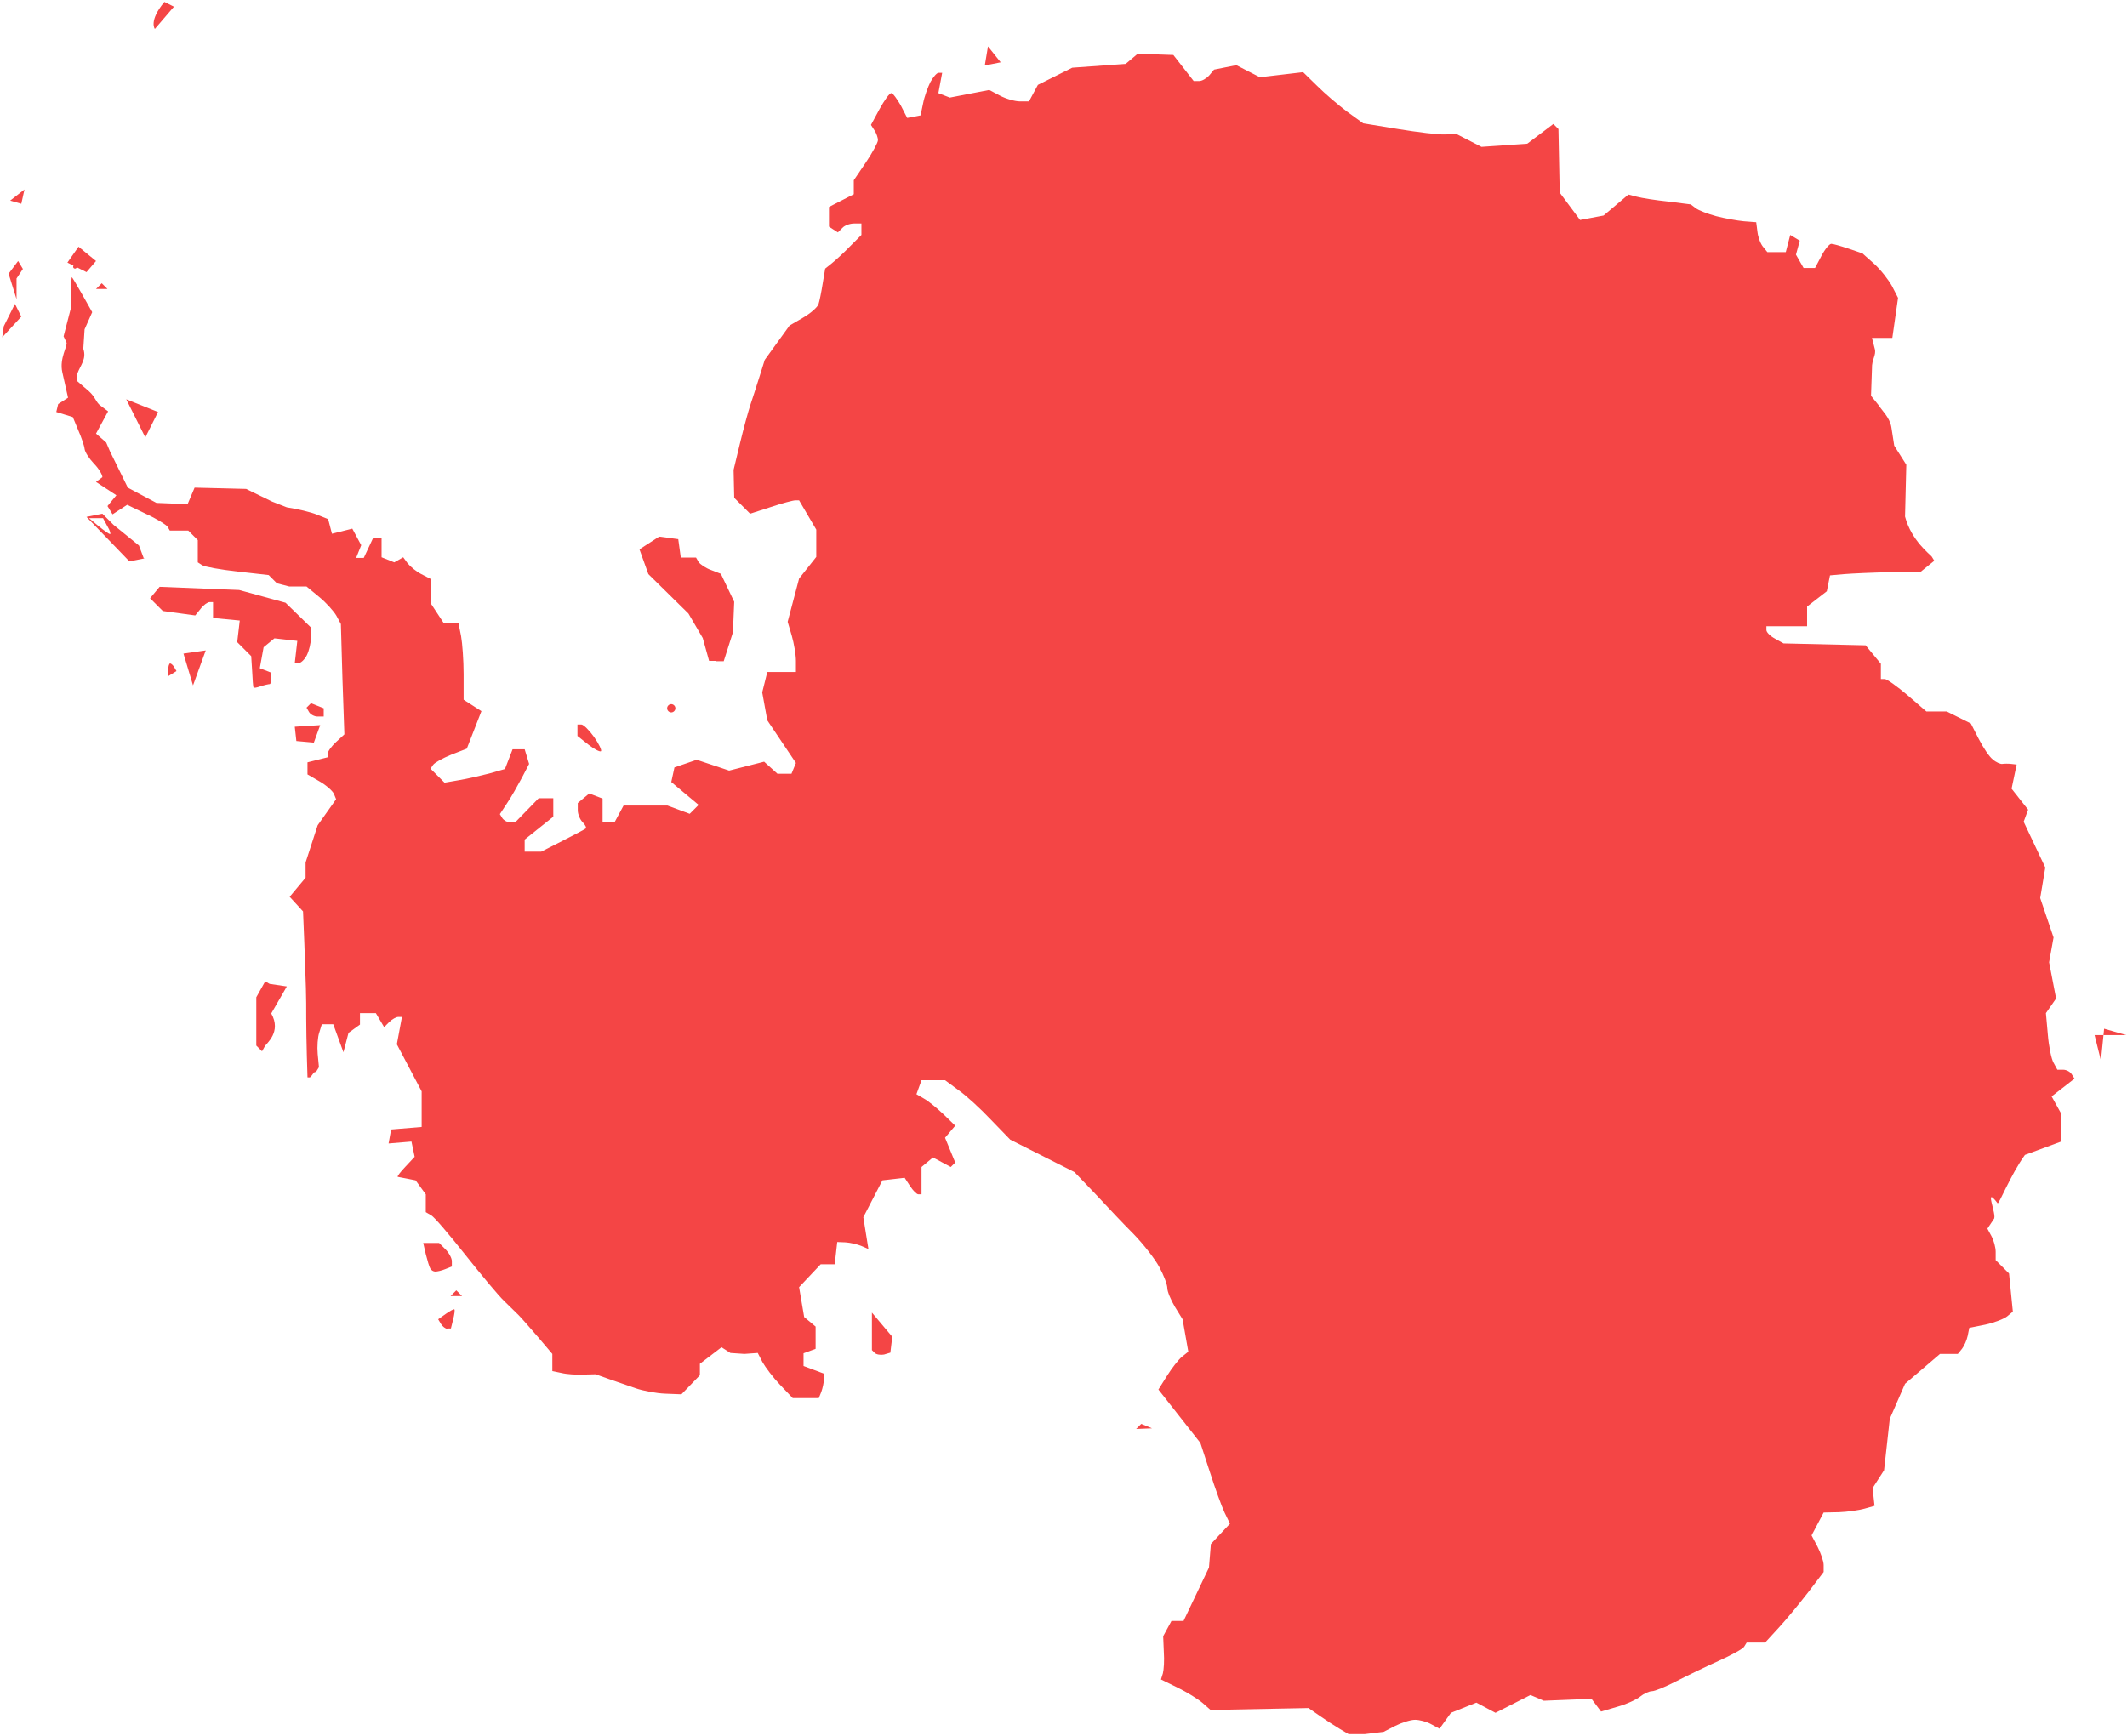 <?xml version="1.0" encoding="utf-8"?>
<!-- Generator: Adobe Illustrator 18.0.0, SVG Export Plug-In . SVG Version: 6.00 Build 0)  -->
<!DOCTYPE svg PUBLIC "-//W3C//DTD SVG 1.1//EN" "http://www.w3.org/Graphics/SVG/1.1/DTD/svg11.dtd">
<svg xmlns:x="http://ns.adobe.com/Extensibility/1.0/" xmlns:i="http://ns.adobe.com/AdobeIllustrator/10.0/" xmlns:graph="http://ns.adobe.com/Graphs/1.0/" xmlns:rdf="http://www.w3.org/1999/02/22-rdf-syntax-ns#" xmlns:dc="http://purl.org/dc/elements/1.1/" xmlns:cc="http://web.resource.org/cc/" xmlns:sodipodi="http://sodipodi.sourceforge.net/DTD/sodipodi-0.dtd" xmlns:inkscape="http://www.inkscape.org/namespaces/inkscape" xmlns:svg="http://www.w3.org/2000/svg" xmlns="http://www.w3.org/2000/svg" xmlns:xlink="http://www.w3.org/1999/xlink" version="1.1" id="svg2913" sodipodi:docname="Antarctica blank.svg" inkscape:version="0.45.1" inkscape:export-ydpi="72.000000" inkscape:export-filename="D:\Wikip√©dia\Guatemala carte.svg" sodipodi:version="0.32" inkscape:export-xdpi="72.000000" sodipodi:docbase="G:\Inkscape" inkscape:output_extension="org.inkscape.output.svg.inkscape" x="0px" y="0px" viewBox="79.3 118.4 668.9 546" enable-background="new 79.3 118.4 668.9 546" xml:space="preserve">
<sodipodi:namedview width="804px" height="804px" inkscape:window-width="1600" inkscape:pageopacity="0.0" inkscape:current-layer="svg2913" inkscape:pageshadow="2" inkscape:document-units="px" inkscape:window-y="22" inkscape:guide-bbox="true" inkscape:window-x="0" inkscape:window-height="1149" bordercolor="#666666" inkscape:zoom="1" inkscape:cx="606.83958" borderopacity="1.0" pagecolor="#ffffff" inkscape:cy="1006.4754" showguides="true" id="base">
	</sodipodi:namedview>
<path id="Antarctique" fill="#F44545" stroke="" d="M113.9,286.4c-0.3,0-1.9-1.1-3.6-2.5l-3-2.5l2.2,0l2.2,0l1.4,2.6  C113.9,285.3,114.2,286.4,113.9,286.4z M508.5,663.9l-5.1,0l-2.7-1.6c-1.5-0.9-4.3-2.7-6.3-4.1l-3.6-2.5l-15.4,0.3l-15.4,0.3  l-2.5-2.2c-1.4-1.2-4.9-3.4-7.8-4.8l-5.3-2.6l0.6-1.9c0.3-1.1,0.5-4.1,0.3-6.8l-0.2-4.9l1.3-2.4l1.3-2.4h1.9h1.9l4-8.4l4-8.4  l0.3-3.7l0.3-3.7l3-3.2l3-3.2l-1.7-3.5c-0.9-1.9-3-7.7-4.6-12.7l-3-9.2l-6.6-8.4l-6.6-8.4l2.7-4.3c1.5-2.4,3.6-5.1,4.7-6l2-1.6  l-0.9-5.1l-0.9-5.1l-2.4-3.9c-1.3-2.2-2.4-4.8-2.4-5.9c0-1.1-1.1-4-2.5-6.6s-5-7.2-8-10.3c-3.1-3.1-8.5-8.8-12.1-12.7l-6.6-6.9  l-10.1-5.1l-10.1-5.1l-6.1-6.3c-3.3-3.5-7.9-7.7-10.2-9.3l-4.2-3.1h-3.7h-3.7l-0.8,2.2l-0.8,2.2l2.4,1.4c1.3,0.7,4.1,3,6.1,4.9  l3.7,3.6l-1.6,1.9l-1.6,1.9l1.6,3.9l1.6,3.9l-0.7,0.7l-0.7,0.7l-2.8-1.5l-2.8-1.5l-1.8,1.5l-1.8,1.5v4.3v4.3h-1  c-0.5,0-1.7-1.2-2.6-2.6l-1.7-2.6l-3.5,0.4l-3.5,0.4l-3,5.8l-3,5.8l0.8,5l0.8,5l-2.3-1c-1.3-0.5-3.4-1-4.9-1.1l-2.6-0.1l-0.4,3.5  l-0.4,3.5h-2.2h-2.2l-3.4,3.6l-3.4,3.6l0.8,4.7l0.8,4.7l1.8,1.5l1.8,1.5v3.5v3.5l-1.9,0.7l-1.9,0.7v2v2l3.2,1.2l3.2,1.2v1.8  c0,1-0.4,2.8-0.8,3.9l-0.8,2h-4.1h-4.1l-4-4.2c-2.2-2.3-4.6-5.5-5.5-7.1l-1.5-2.9l-4.2,0.3L309,544l-1.4-0.9l-1.4-0.9l-3.4,2.6  l-3.4,2.6v1.8v1.8l-2.9,3l-2.9,3l-5.1-0.2c-2.8-0.1-7-0.9-9.3-1.7s-6.1-2.1-8.4-2.9l-4.2-1.5l-3.9,0.1c-2.1,0.1-5.2-0.1-6.8-0.5  l-2.9-0.6v-2.7v-2.7l-4.5-5.3c-2.5-2.9-5.2-6-6.1-6.9c-0.9-0.9-3-2.9-4.6-4.5c-1.7-1.6-7.1-8.1-12.1-14.4c-5-6.3-9.8-12-10.8-12.5  l-1.7-1V497v-2.9l-1.6-2.2l-1.6-2.2l-2.5-0.5c-1.4-0.3-2.8-0.5-3.1-0.6c-0.3-0.1,0.8-1.5,2.4-3.2l2.9-3.1l-0.5-2.4l-0.5-2.4  l-3.6,0.3l-3.6,0.3l0.4-2.2l0.4-2.2l4.8-0.4l4.8-0.4v-5.6v-5.6l-3.9-7.4l-3.9-7.4l0.8-4.3l0.8-4.3h-1.2c-0.6,0-1.9,0.7-2.8,1.6  l-1.6,1.6l-1.3-2.2l-1.3-2.2h-2.5h-2.5v1.8v1.8l-3.6,2.6l-1.6,6.1l-1.6-4.4l-1.6-4.4h-1.8h-1.8l-0.8,2.6c-0.5,1.4-0.7,4.5-0.5,6.7  l0.4,4.2l-1,1.6c-0.5-0.6-1.4,1.6-1.9,1.6H176l-0.2-6.7c-0.1-3.7-0.2-9-0.2-11.8c0-2.8,0-7.1-0.1-9.6c-0.1-2.5-0.3-8.9-0.5-14.3  l-0.4-9.8l-2.1-2.3l-2.1-2.3l2.5-3l2.5-3v-2.4v-2.4l3.8-11.7l5.8-8.2l-0.7-1.7c-0.4-0.9-2.4-2.7-4.5-3.9l-3.8-2.2V360v-1.8l3.2-0.8  l3.2-0.8v-1.2c0-0.7,1.2-2.3,2.6-3.6l2.6-2.4L187,332l-0.5-17.3l-1.4-2.6c-0.8-1.4-3.2-4.1-5.4-5.9l-4-3.3h-5.4l-3.9-1l-1.3-1.3  l-1.3-1.3l-9.7-1.1c-5.4-0.6-10.4-1.5-11.2-2l-1.4-0.9v-3.5v-3.5l-1.5-1.5l-1.5-1.5h-2.9h-2.9l-0.7-1.2c-0.4-0.6-3.4-2.5-6.7-4  l-6-2.9l-2.3,1.5l-2.3,1.5l-0.8-1.3l-0.8-1.3l1.4-1.7l1.4-1.7l-3.2-2.1l-3.2-2.1l2-1.5c0-0.8-1.2-2.8-2.7-4.3  c-1.5-1.6-2.8-3.6-2.9-4.6c-0.1-1-1-3.6-2-5.9l-1.7-4.1l-2.6-0.8l-2.6-0.8l0.6-2.5l3.1-2l-1.8-8c-1-4.4,1.8-8.4,1.3-9.4l-0.9-1.9  l2.4-9.3c0-5.1,0-9.3,0.2-9.3c0.1,0,1.6,2.5,3.3,5.5l3.1,5.5l-1.2,2.7l-1.2,2.7l-0.4,6.1c1.1,3.3-0.9,5.1-1.9,7.9v2.3l3.7,3.2  c2,1.8,2.2,3.5,3.6,4.5l2.4,1.8l-1.9,3.5l-1.9,3.5l3.2,2.8l1.2,2.8l2.8,5.7l2.8,5.7l4.5,2.4l4.5,2.4l4.9,0.2l4.9,0.2l1.1-2.6  l1.1-2.6l8.1,0.2l8.1,0.2l4.1,2l4.1,2l4.6,1.8c3.3,0.5,7.6,1.5,9.5,2.3l3.5,1.4l0.6,2.3l0.6,2.3l3.2-0.8l3.2-0.8l1.4,2.6l1.4,2.6  l-0.8,2l-0.8,2h1.2h1.2l1.5-3.2l1.5-3.2h1.3h1.3v3.1v3.1l2,0.8l2,0.8l1.4-0.8l1.4-0.8l1.4,1.9c0.8,1,2.7,2.6,4.3,3.4l2.9,1.5v3.8  v3.8l2.1,3.2l2.1,3.2h2.3h2.3l0.8,4c0.4,2.2,0.8,7.6,0.8,12v8l2.8,1.8l2.8,1.8l-2.3,5.9l-2.3,5.9l-4.9,1.9c-2.7,1.1-5.2,2.5-5.7,3.2  l-0.8,1.2l2.2,2.2l2.2,2.2l4.6-0.8c2.5-0.4,6.8-1.4,9.5-2.1l4.9-1.4l1.2-3.1l1.2-3.1h1.9h1.9l0.7,2.3l0.7,2.3l-2.3,4.4  c-1.3,2.4-3.3,6-4.6,7.9l-2.3,3.5l0.8,1.3c0.5,0.7,1.6,1.3,2.4,1.3h1.6l3.7-3.8l3.7-3.8h2.3h2.3l0,2.9l0,2.9l-4.5,3.6l-4.5,3.6v1.9  v1.9h2.6h2.6l6.7-3.4c3.7-1.9,7-3.6,7.3-3.9c0.3-0.2-0.1-1.1-1-2c-0.8-0.8-1.5-2.5-1.5-3.7V371l1.8-1.5l1.8-1.5l2.1,0.8l2.1,0.8v3.7  v3.7h1.9h1.9l1.4-2.6l1.4-2.6h6.9h6.9l3.5,1.3l3.5,1.3l1.4-1.4l1.4-1.4l-4.3-3.6l-4.3-3.6l0.5-2.3l0.5-2.3l3.5-1.2l3.5-1.2l5.1,1.7  l5.1,1.7l5.5-1.4l5.5-1.4l2.1,1.9l2.1,1.9h2.2h2.2l0.7-1.7l0.7-1.7l-4.5-6.7l-4.5-6.7l-0.8-4.4l-0.8-4.4l0.8-3.2l0.8-3.2h4.5h4.5  v-3.5c0-1.9-0.6-5.5-1.3-7.9l-1.3-4.4l1.8-6.8l1.8-6.8l2.7-3.4l2.7-3.4v-4.2V285l-2.7-4.6l-2.7-4.6h-1.2c-0.7,0-4.1,0.9-7.7,2.1  l-6.5,2.1l-2.5-2.5l-2.5-2.5l-0.1-4.4l-0.1-4.4l2-8.3c1.1-4.6,2.6-10.1,3.3-12.2c0.7-2.1,2-6.1,2.9-9l1.6-5.1l3.9-5.4l3.9-5.4  l4.3-2.5c2.4-1.4,4.5-3.3,4.8-4.2c0.3-0.9,0.9-3.8,1.3-6.4l0.8-4.8l2-1.6c1.1-0.9,3.7-3.2,5.7-5.3l3.7-3.7v-1.8v-1.8h-2.3  c-1.3,0-3,0.6-3.7,1.4l-1.4,1.4l-1.4-0.9l-1.4-0.9v-3.1v-3.1l3.9-2l3.9-2l0-2.2l0-2.2l3.8-5.6c2.1-3.1,3.8-6.3,3.8-7  c0-0.8-0.5-2.2-1.1-3.1l-1.1-1.7l2.7-5c1.5-2.7,3.1-5,3.7-5c0.5,0,1.8,1.8,3,3.9l2,3.9l2.1-0.4l2.1-0.4l0.8-3.8  c0.4-2.1,1.5-5.1,2.3-6.7c0.9-1.6,2-2.9,2.6-2.9h1.1l-0.6,3.2l-0.6,3.2l1.8,0.7l1.8,0.7l6.2-1.2l6.2-1.2l3.4,1.8  c1.9,1,4.7,1.8,6.3,1.8l2.8,0l1.4-2.6l1.4-2.6l5.4-2.7l5.4-2.7l8.4-0.6l8.4-0.6l1.9-1.6l1.9-1.6l5.6,0.2l5.6,0.2l3.2,4.1l3.2,4.1  h1.7c0.9,0,2.3-0.8,3.2-1.8l1.5-1.8l3.5-0.7l3.5-0.7l3.7,1.9l3.7,1.9l6.8-0.8l6.8-0.8l4.4,4.3c2.4,2.4,6.6,6,9.4,8.1l5.1,3.7l11,1.8  c6.1,1,12.7,1.8,14.7,1.7l3.7-0.1l3.9,2l3.9,2l7.2-0.5l7.2-0.5l4.1-3.1l4.1-3.1l0.8,0.8l0.8,0.8l0.2,10l0.2,10l3.2,4.3l3.2,4.3  l3.7-0.7l3.7-0.7l3.9-3.3l3.9-3.3l2.7,0.7c1.5,0.4,5.9,1.1,9.8,1.5l7.1,0.9l1.6,1.2c0.9,0.7,3.8,1.8,6.4,2.5  c2.7,0.7,6.6,1.4,8.7,1.6l3.9,0.3l0.4,3.1c0.2,1.7,1,3.8,1.8,4.7l1.3,1.6h2.9h2.9l0.7-2.7l0.7-2.7l1.5,0.9l1.5,0.9l-0.6,2.2  l-0.6,2.2l1.2,2.1l1.2,2.1h1.8h1.8l2-3.8c1.1-2.1,2.5-3.8,3.1-3.8c0.6,0,3,0.7,5.4,1.5l4.4,1.5l3.7,3.3c2,1.8,4.5,5,5.6,7l1.9,3.7  l-0.9,6.3l-0.9,6.3h-3.2h-3.2l0.9,3.5c0.5,1.9-1,3.3-0.9,6.1l-0.3,8.6l2.5,3.1c0.8,1.4,3.4,3.7,3.9,6.8l0.9,5.8l1.9,3l1.9,3  l-0.4,16.3c2,7.6,7.9,11.9,8.4,12.6l0.8,1.3l-2.1,1.7l-2.1,1.7l-9.8,0.2c-5.4,0.1-11.8,0.4-14.3,0.6l-4.5,0.4l-0.5,2.5l-0.5,2.5  l-3.1,2.4l-3.1,2.4v3.1v3.1h-6.4h-6.4v1.2c0,0.7,1.2,1.9,2.7,2.7l2.7,1.5l12.9,0.3l12.9,0.3l2.4,2.9l2.4,2.9v2.4v2.4h1.2  c0.7,0,3.9,2.3,7.2,5.1l5.9,5.1h3.2h3.2l3.8,1.9l3.8,1.9l2.5,4.9c1.4,2.7,3.3,5.6,4.4,6.4c1,0.9,2.4,1.5,3,1.4  c0.6-0.1,1.9-0.1,2.8,0l1.7,0.2l-0.8,3.8l-0.8,3.8l2.6,3.3l2.6,3.3l-0.7,1.9l-0.7,1.9l3.4,7.2l3.4,7.2l-0.8,4.8l-0.8,4.8l2.1,6.2  l2.1,6.2l-0.7,3.9l-0.7,3.9l1.1,5.7l1.1,5.7l-1.6,2.3l-1.6,2.3l0.6,6.7c0.3,3.7,1.1,7.7,1.8,8.9l1.2,2.2h1.8c1,0,2.2,0.6,2.7,1.4  l0.9,1.4l-3.6,2.8l-3.6,2.8l1.5,2.7l1.5,2.7v4.4v4.4l-11.4,4.2c-4.6,6.4-8.2,15.7-8.6,15.2c-4.6-6,0,3.9-1.2,5l-2,3l1.3,2.4  c0.7,1.3,1.3,3.5,1.3,4.9v2.6l2.1,2.1l2.1,2.1l0.6,6l0.6,6l-1.8,1.5c-1,0.8-4.1,2-6.9,2.6l-5,1l-0.5,2.5c-0.3,1.4-1.1,3.2-1.8,4.1  l-1.3,1.6h-2.8h-2.8l-5.5,4.7l-5.5,4.7l-2.4,5.5l-2.4,5.5l-0.9,8.1l-0.9,8.1l-1.8,2.8l-1.8,2.8l0.3,2.8l0.3,2.8l-3.2,0.9  c-1.8,0.5-5.4,1-8,1.1l-4.8,0.1l-1.9,3.6l-1.9,3.6l1.9,3.6c1,2,1.9,4.5,1.9,5.7v2.2l-4.8,6.3c-2.7,3.5-6.8,8.5-9.2,11.1l-4.4,4.8  h-2.9h-2.9l-0.8,1.3c-0.4,0.7-4.1,2.7-8.1,4.5c-4,1.8-10,4.7-13.3,6.4c-3.3,1.7-6.7,3.1-7.6,3.1s-2.6,0.8-3.7,1.7  c-1.1,0.9-4.3,2.4-7.2,3.2l-5.1,1.5l-1.5-2l-1.5-2l-7.5,0.3l-7.5,0.3l-2.1-0.9l-2.1-0.9l-5.5,2.8l-5.5,2.8l-3-1.6l-3-1.6l-4,1.6  l-4,1.6l-1.8,2.5l-1.8,2.5l-2.6-1.4c-1.4-0.8-3.7-1.4-5.1-1.4s-4.2,0.9-6.2,1.9l-3.7,1.9L508.5,663.9z M161.2,334.3  c-1.1,0.4-2.1,0.6-2.2,0.3c-0.1-0.3-0.3-2.6-0.4-5.1l-0.3-4.7l-2.2-2.2l-2.2-2.2l0.4-3.4l0.4-3.4l-4.2-0.4l-4.2-0.4v-2.5v-2.5h-1.1  c-0.6,0-1.9,0.9-2.8,2.1l-1.7,2.1l-5.1-0.7l-5.1-0.7l-2-2l-2-2l1.5-1.8l1.5-1.8l12.5,0.5l12.5,0.5l7.3,2l7.3,2l4,3.9l4,3.9v3.1  c0,1.7-0.6,4.2-1.3,5.6s-1.9,2.5-2.6,2.5H172l0.4-3.5l0.4-3.5l-3.6-0.4l-3.6-0.4l-1.7,1.4l-1.7,1.4l-0.6,3.3l-0.6,3.3l1.8,0.7  l1.8,0.7v1.8c0,1-0.2,1.8-0.5,1.8S162.4,333.9,161.2,334.3z M304.5,326.3h-2.2l-2-7.2l-4.5-7.7l-6.3-6.2l-6.3-6.2l-1.4-3.9l-1.4-3.9  l3.1-2l3.1-2l3,0.4l3,0.4l0.4,2.9l0.4,2.9h2.4h2.4l0.8,1.4c0.5,0.7,2.2,1.9,3.9,2.5l3.1,1.2l2.1,4.4l2.1,4.4l-0.4,9.6l-2.9,9.1  H304.5z M111.2,209.3h-1.7l0.9-0.9l0.9-0.9l0.9,0.9l0.9,0.9H111.2z M439.1,567.8l-2.5,0.1l0.8-0.8l0.8-0.8l1.7,0.7l1.7,0.7  L439.1,567.8z M102.9,202.9c-0.4,0-0.6-0.3-0.6-0.6s0.3-0.6,0.6-0.6s0.6,0.3,0.6,0.6S103.2,202.9,102.9,202.9z M357.3,544.5  c-1.1,0.2-2.4,0-2.9-0.5l-0.9-0.9l0-5.9l0-5.9l3.2,3.8l3.2,3.8l-0.3,2.5l-0.3,2.5L357.3,544.5z M220,536.4c-0.6,0-1.5-0.7-2-1.5  l-0.9-1.5l2.4-1.7c1.3-0.9,2.5-1.6,2.7-1.4c0.2,0.2,0,1.6-0.4,3.2l-0.7,2.8H220z M222.7,526.1H221l0.9-0.9l0.9-0.9l0.9,0.9l0.9,0.9  H222.7z M216.2,518.4c-0.6,0-1.3-0.4-1.6-1c-0.3-0.5-0.9-2.5-1.4-4.5l-0.8-3.5h2.5h2.5l2,2c1.1,1.1,2,2.8,2,3.7v1.7l-2,0.8  C218.2,518.1,216.8,518.4,216.2,518.4z M162.6,447.5l-0.9,1.6l-0.9-0.9l-0.9-0.9v-7.6v-7.6l1.4-2.5l1.4-2.5l1.4,0.8l5.4,0.8  l-4.9,8.5C167.9,443,163.1,446.6,162.6,447.5z M268.3,354.7c-0.3,0.3-2.1-0.6-4-2.1l-3.4-2.7v-1.8v-1.8h1.2c0.7,0,2.5,1.8,4,3.9  S268.6,354.4,268.3,354.7z M179.2,343.8c-1,0-2.2-0.6-2.7-1.4l-0.8-1.4l0.7-0.7l0.7-0.7l2,0.8l2,0.8v1.3v1.3H179.2z M290.4,342.5  c-0.7,0-1.3-0.6-1.3-1.3c0-0.7,0.6-1.3,1.3-1.3c0.7,0,1.3,0.6,1.3,1.3C291.7,341.9,291.1,342.5,290.4,342.5z M133.5,330.3l-1.3,0.8  v-2c0-1.1,0.3-2,0.6-2c0.3,0,0.9,0.5,1.3,1.2l0.7,1.2L133.5,330.3z M80,224.5l0.5-3.5l3.5-7l2,4L80,224.5z M85,200.5l-3,4l2.5,8V206  l2-3L85,200.5z M106.5,281l13.5,14l5-1h-0.5l-1.5-4l-8-6.5l-3.5-3.5L106.5,281z M106.5,204l-6-3l3.5-5l5.5,4.5L106.5,204z M86,182.5  l1-4.5l-4.5,3.5L86,182.5z M131,119c-5,6-3,8.5-3,8.5l6-7L131,119z M172.5,351.5l5.5,0.5l2-5.5l-8,0.5L172.5,351.5z M740,452l1-10  l7,2h-10L740,452z M119,244l6,12l4-8L119,244z M390,133l-1,6l5-1L390,133z M144,323l-7,1l3,10L144,323z"/>
</svg>
